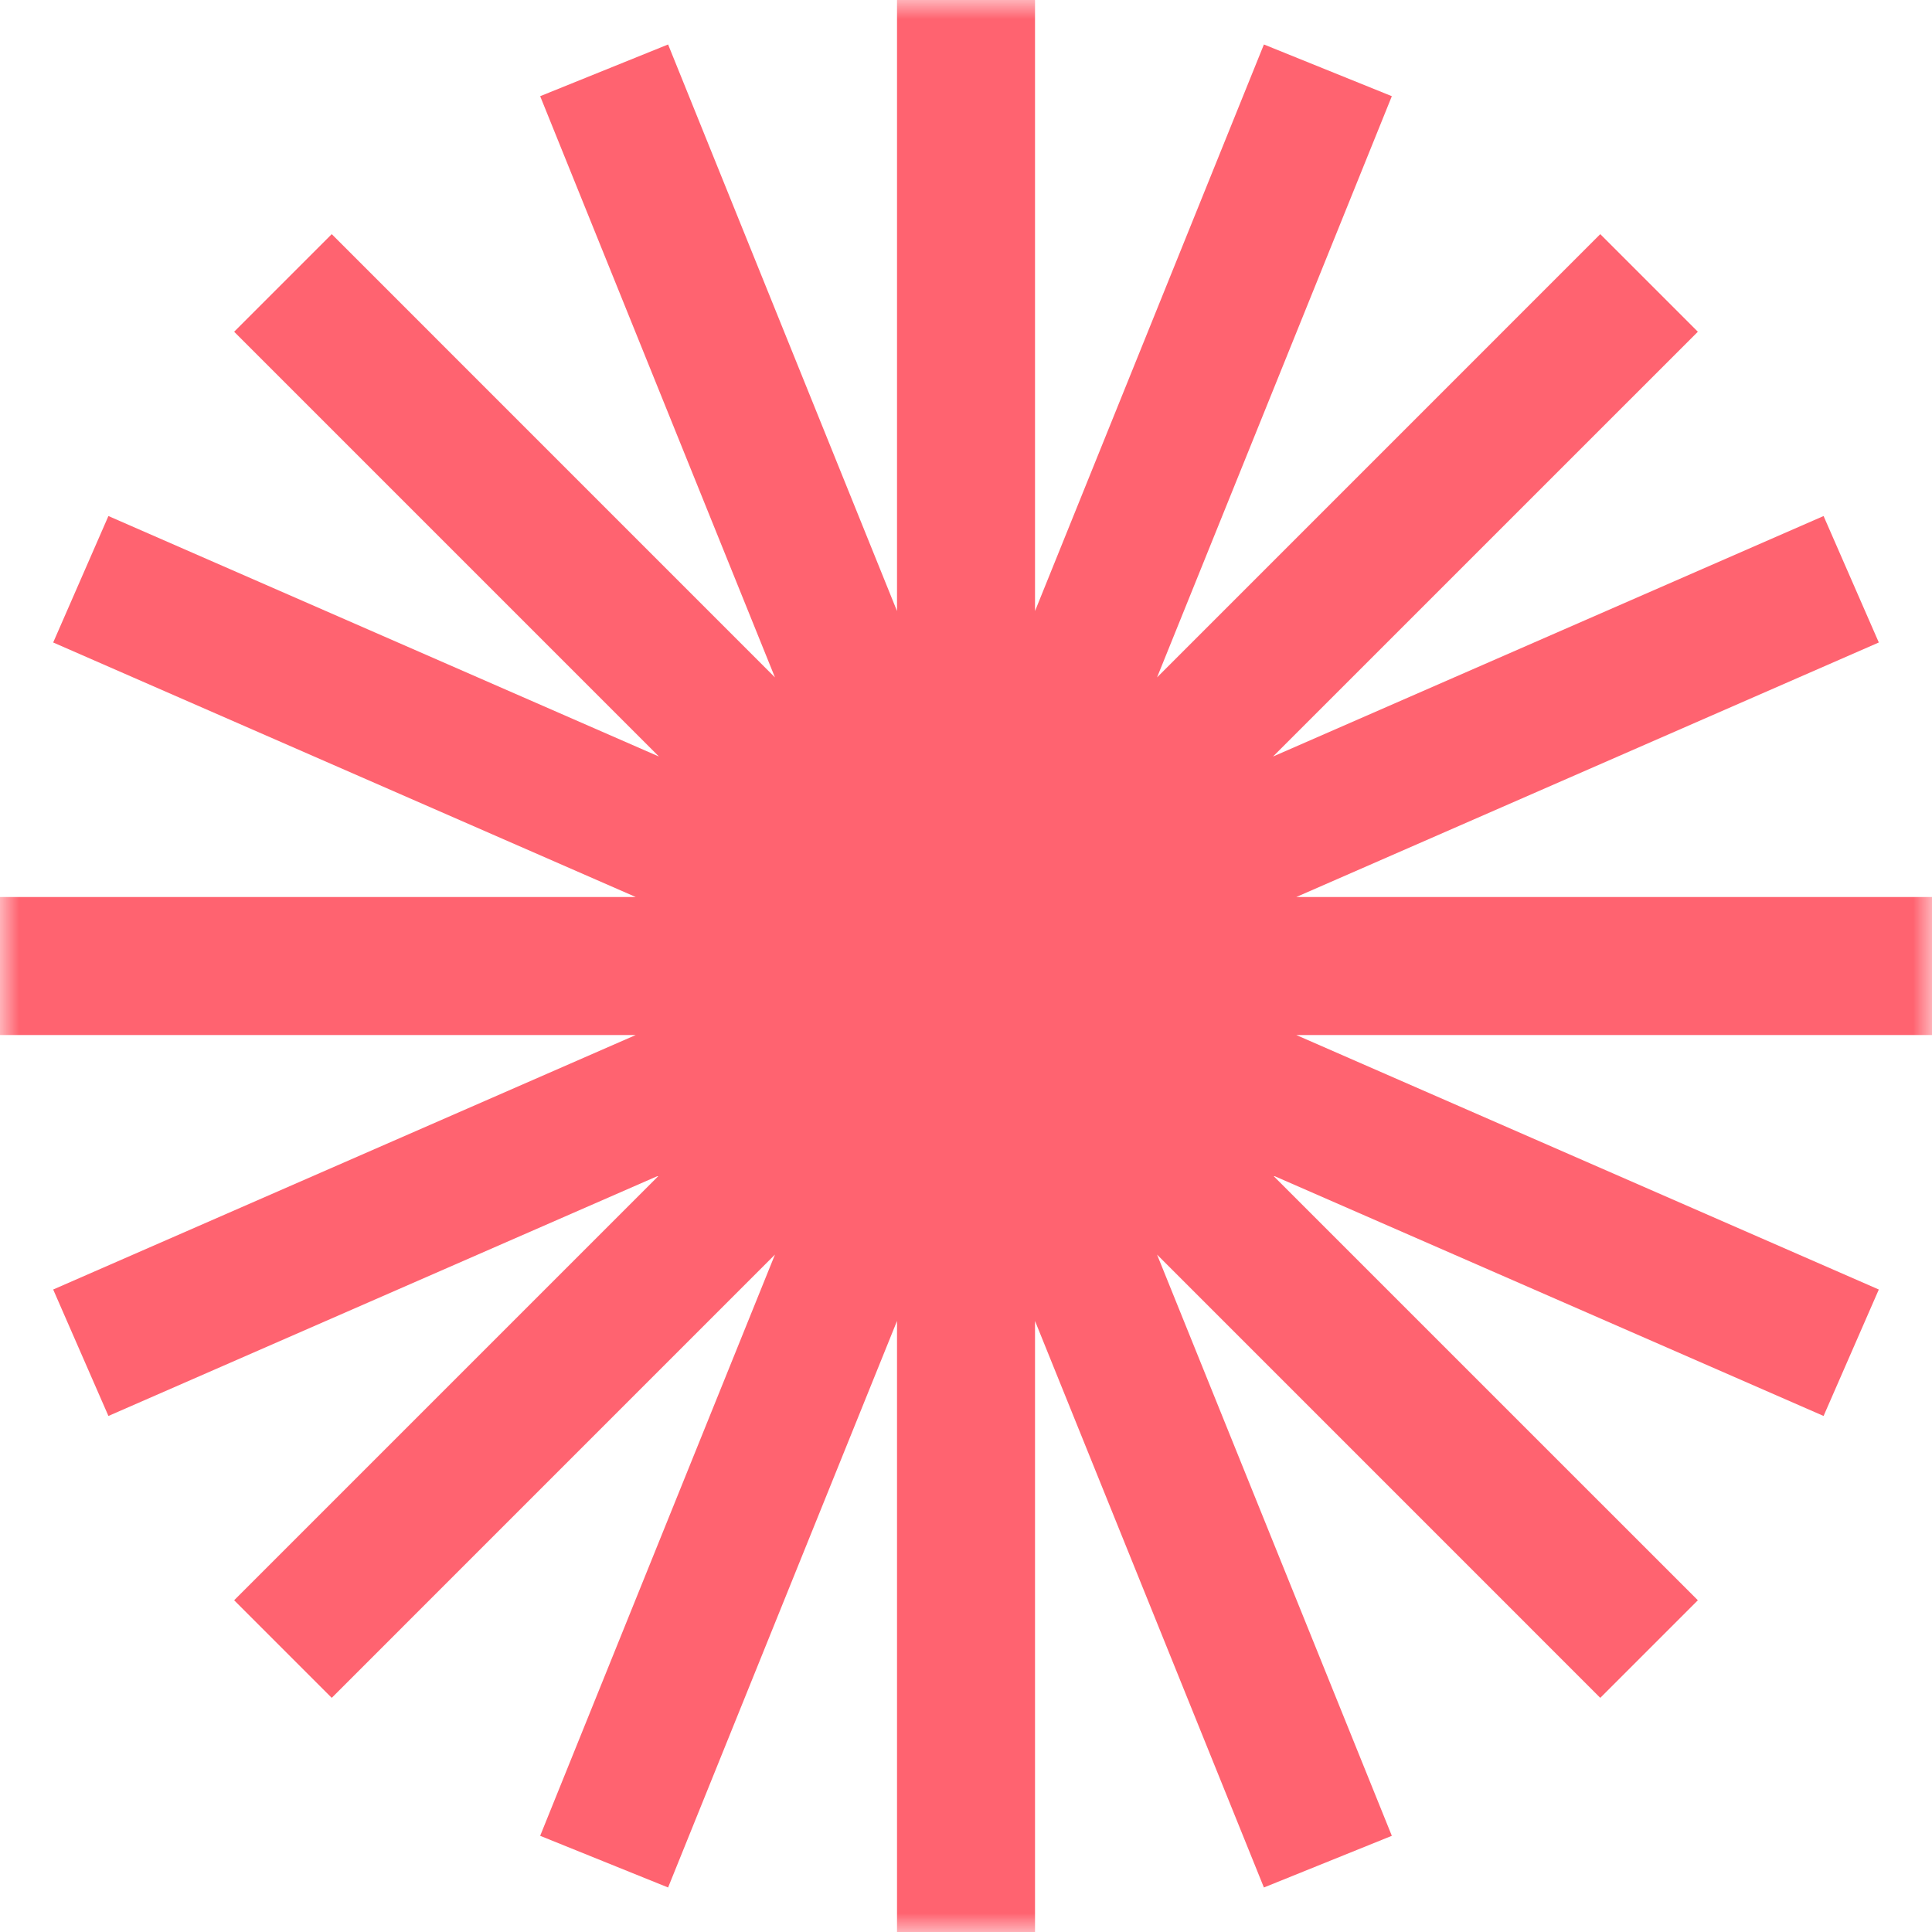 <svg width="51" height="51" viewBox="0 0 51 51" fill="none" xmlns="http://www.w3.org/2000/svg">
<mask id="mask0_2_42" style="mask-type:luminance" maskUnits="userSpaceOnUse" x="0" y="0" width="51" height="51">
<path d="M51 0H0V51H51V0Z" fill="white"/>
</mask>
<g mask="url(#mask0_2_42)">
<path fill-rule="evenodd" clip-rule="evenodd" d="M27.322 0H23.679V16.13L17.636 1.174L14.259 2.539L20.457 17.882L8.757 6.181L6.181 8.757L17.395 19.971L2.862 13.622L1.404 16.96L16.782 23.679H0V27.322H16.782L1.404 34.04L2.862 37.378L17.395 31.029L6.181 42.243L8.757 44.819L20.457 33.118L14.259 48.461L17.636 49.825L23.679 34.87V51H27.322V34.87L33.364 49.825L36.741 48.461L30.543 33.118L42.243 44.819L44.819 42.243L33.604 31.029L48.138 37.378L49.596 34.04L34.218 27.322H51V23.679H34.218L49.596 16.96L48.138 13.622L33.604 19.971L44.819 8.757L42.243 6.181L30.543 17.882L36.741 2.539L33.364 1.174L27.322 16.13V0Z" fill="#FF6370"/>
</g>
</svg>
